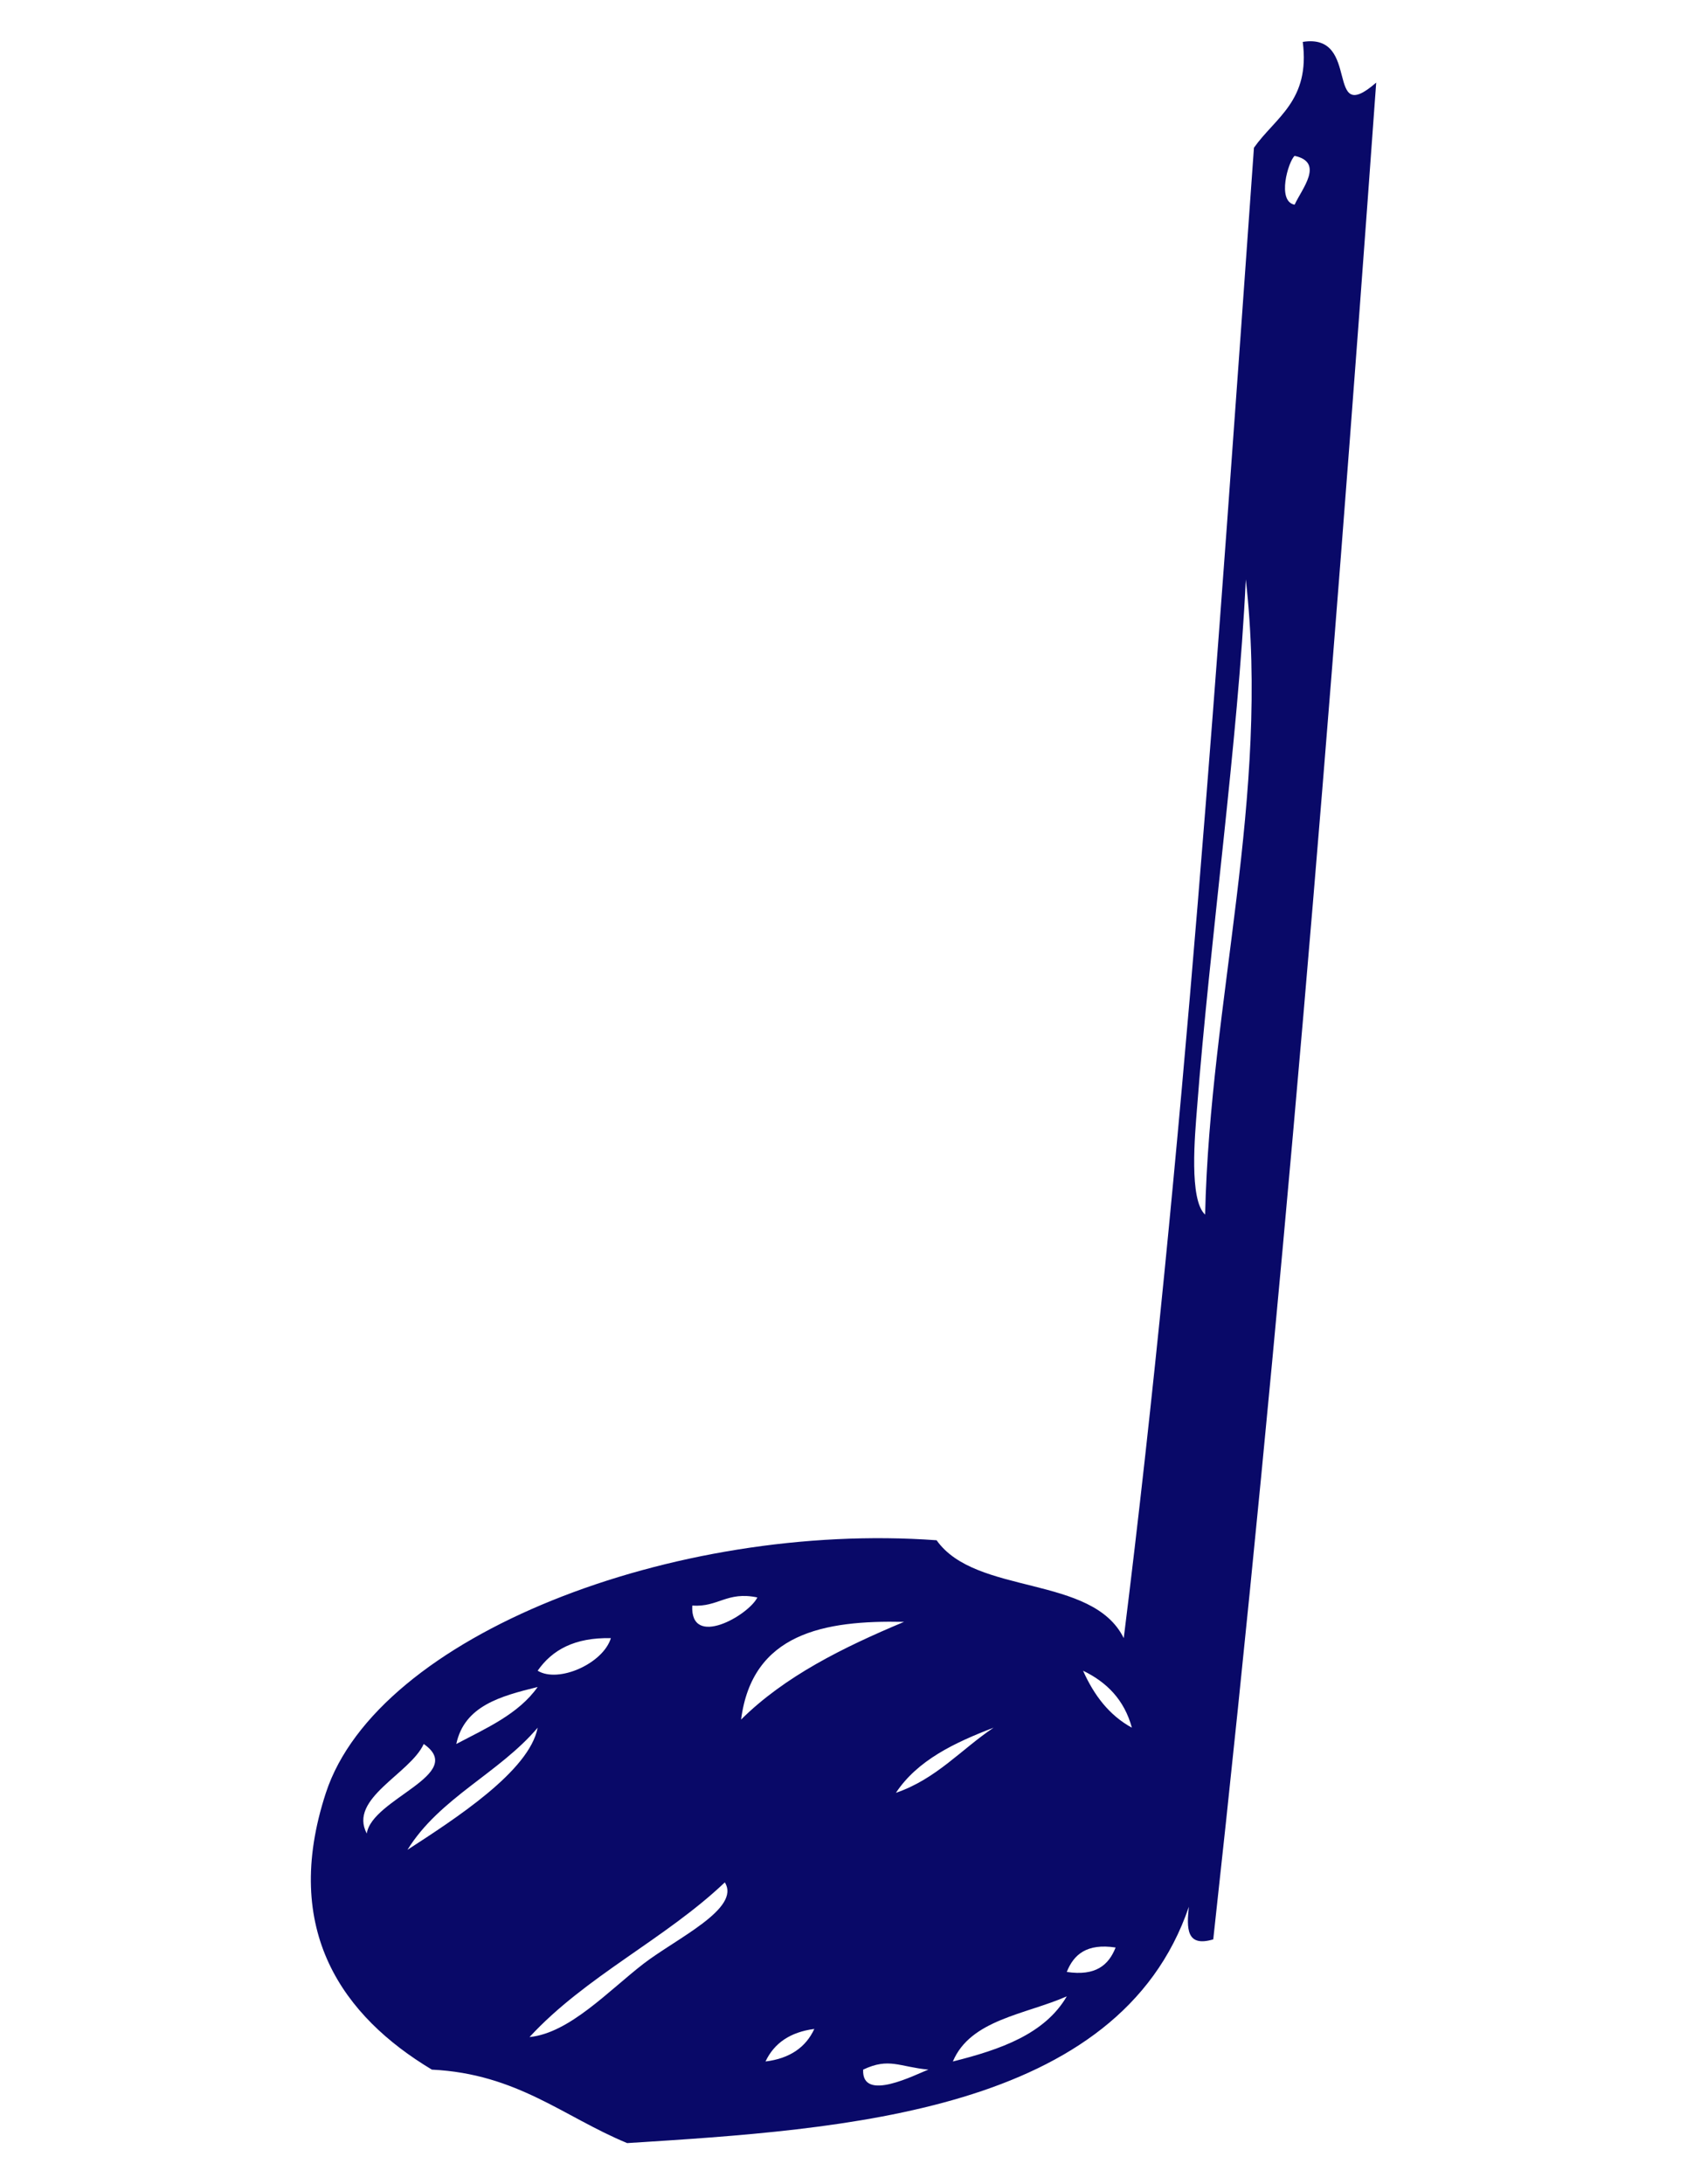 <?xml version="1.0" encoding="UTF-8"?>
<!DOCTYPE svg PUBLIC "-//W3C//DTD SVG 1.1//EN" "http://www.w3.org/Graphics/SVG/1.1/DTD/svg11.dtd">
<!-- Creator: CorelDRAW X8 -->
<svg xmlns="http://www.w3.org/2000/svg" xml:space="preserve" width="8.5in" height="11in" version="1.1" style="shape-rendering:geometricPrecision; text-rendering:geometricPrecision; image-rendering:optimizeQuality; fill-rule:evenodd; clip-rule:evenodd"
viewBox="0 0 8500 11000"
 xmlns:xlink="http://www.w3.org/1999/xlink">
 <defs>
  <style type="text/css">
   <![CDATA[
    .fil0 {fill:#090968}
   ]]>
  </style>
 </defs>
 <g id="Layer_x0020_1">

  <path class="fil0" d="M6564 211c297,-47 106,435 370,205 -233,3237 -476,6219 -821,9351 -137,41 -134,-57 -123,-164 -353,1036 -1735,1121 -2830,1190 -320,-132 -554,-349 -984,-370 -444,-266 -762,-698 -534,-1394 260,-792 1754,-1368 3077,-1272 198,280 785,172 943,493 302,-2419 475,-4966 656,-7506 108,-153 284,-236 246,-533zm-41 820l0 0c35,-78 152,-213 0,-246 -32,28 -91,229 0,246zm-492 4553l0 0c-10,130 -41,458 41,533 25,-1083 329,-2104 205,-3199 -38,808 -182,1829 -246,2666zm-2543 2502l0 0c-11,218 284,49 328,-41 -154,-32 -196,50 -328,41zm246 574l0 0c220,-218 513,-363 821,-492 -404,-9 -765,58 -821,492zm-1025 -246l0 0c104,64 329,-35 369,-164 -182,-4 -296,59 -369,164zm2994 287l0 0c-38,-140 -126,-229 -246,-287 55,123 131,224 246,287zm-3404 82l0 0c152,-80 314,-151 410,-287 -187,46 -369,95 -410,287zm-246 533l0 0c240,-156 614,-396 656,-615 -194,229 -494,353 -656,615zm2461 -287l0 0c204,-70 328,-218 492,-328 -198,76 -383,164 -492,328zm-2666 205l0 0c26,-176 507,-298 287,-451 -69,151 -381,274 -287,451zm820 1025l0 0c201,-20 398,-233 574,-369 168,-129 492,-278 410,-410 -301,286 -702,473 -984,779zm2707 -328l0 0c145,22 211,-34 246,-123 -145,-22 -211,35 -246,123zm-574 451l0 0c240,-60 463,-138 574,-328 -210,92 -485,117 -574,328zm-944 0l0 0c122,-15 203,-71 246,-164 -121,16 -202,71 -246,164zm492 41l0 0c-8,168 266,23 329,0 -148,-14 -198,-62 -329,0z"/>
 </g>
</svg>
